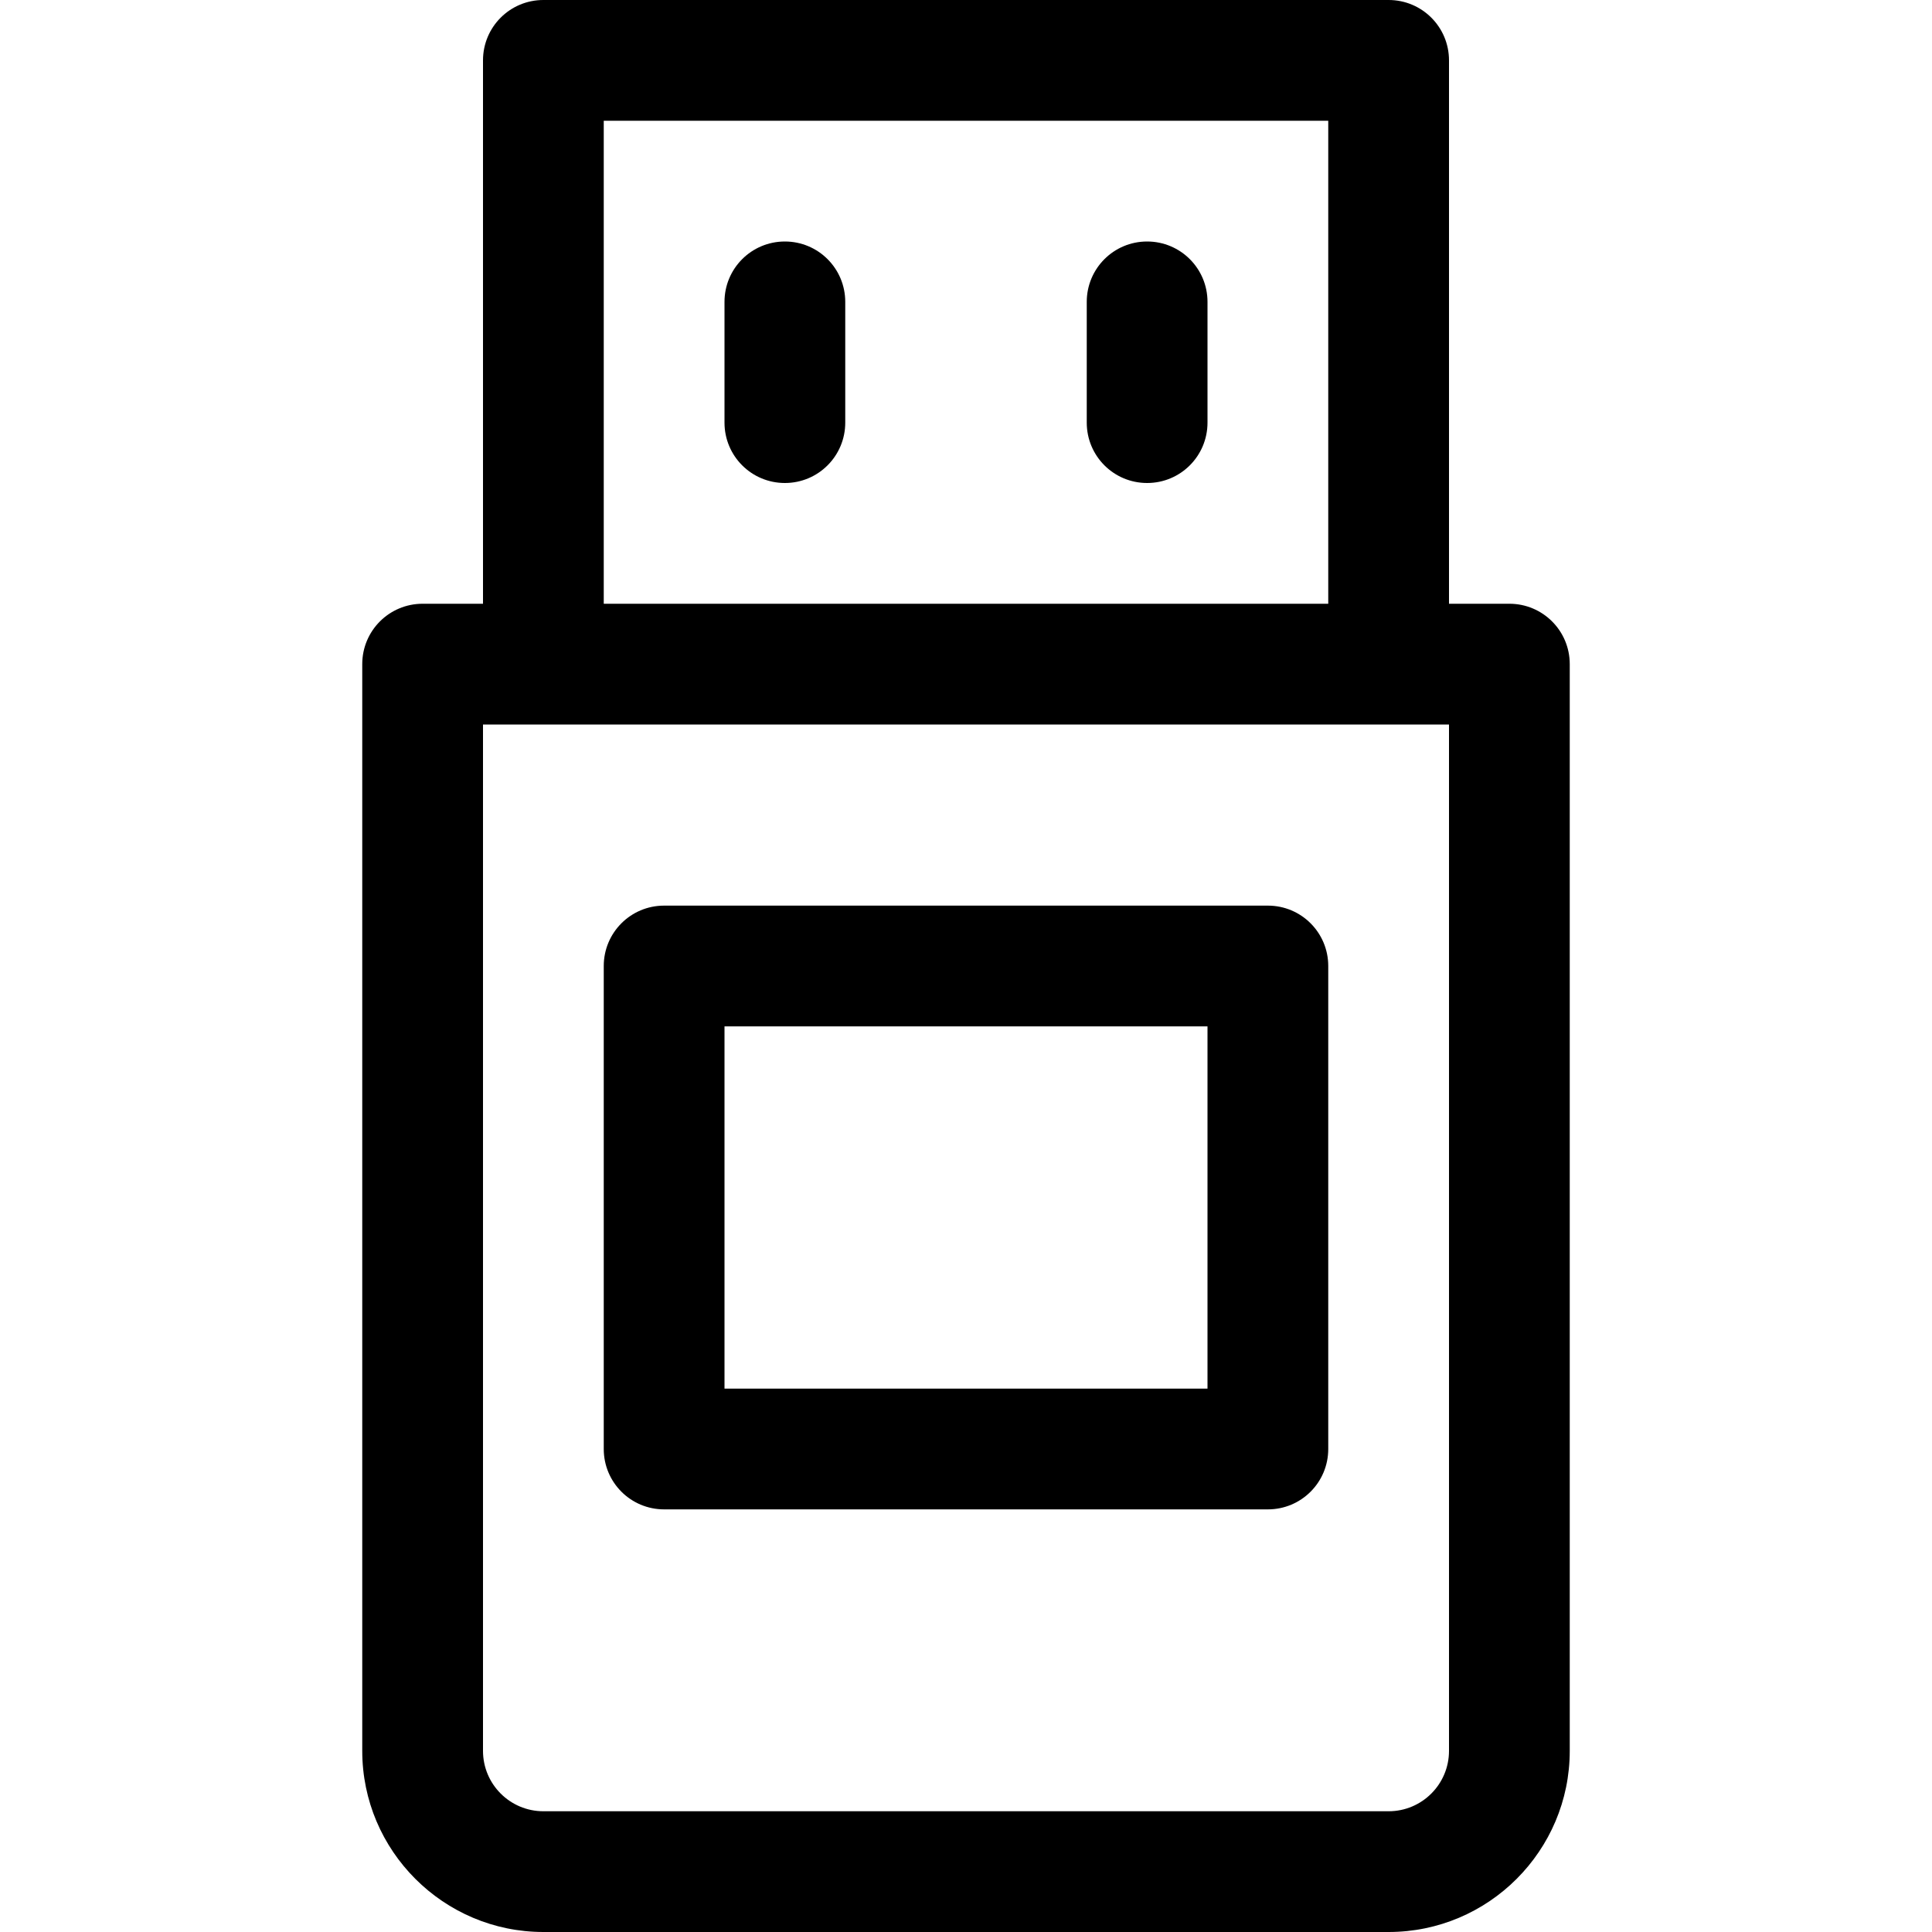 <?xml version="1.0" encoding="utf-8"?>
<!-- Generator: Adobe Illustrator 19.2.1, SVG Export Plug-In . SVG Version: 6.00 Build 0)  -->
<!DOCTYPE svg PUBLIC "-//W3C//DTD SVG 1.1//EN" "http://www.w3.org/Graphics/SVG/1.1/DTD/svg11.dtd">
<svg version="1.1" id="Layer_1" xmlns="http://www.w3.org/2000/svg" xmlns:xlink="http://www.w3.org/1999/xlink" x="0px" y="0px"
	 width="32px" height="32px" viewBox="0 0 32 32" enable-background="new 0 0 32 32" xml:space="preserve">
<path d="M23,0H9C8.447,0,8,0.447,8,1v9H7c-0.553,0-1,0.447-1,1v18c0,1.654,1.346,3,3,3h14c1.654,0,3-1.346,3-3V11
	c0-0.553-0.447-1-1-1h-1V1C24,0.447,23.553,0,23,0z M10,2h12v8H10V2z M24,29c0,0.552-0.448,1-1,1H9c-0.552,0-1-0.448-1-1V12h1h14h1
	V29z"/>
<path d="M13,4c-0.553,0-1,0.447-1,1v2c0,0.553,0.447,1,1,1s1-0.447,1-1V5C14,4.447,13.553,4,13,4z"/>
<path d="M19,4c-0.553,0-1,0.447-1,1v2c0,0.553,0.447,1,1,1s1-0.447,1-1V5C20,4.447,19.553,4,19,4z"/>
<path d="M21,15H11c-0.553,0-1,0.447-1,1v8c0,0.553,0.447,1,1,1h10c0.553,0,1-0.447,1-1v-8C22,15.447,21.553,15,21,15z M20,23h-8v-6
	h8V23z"/>
</svg>
